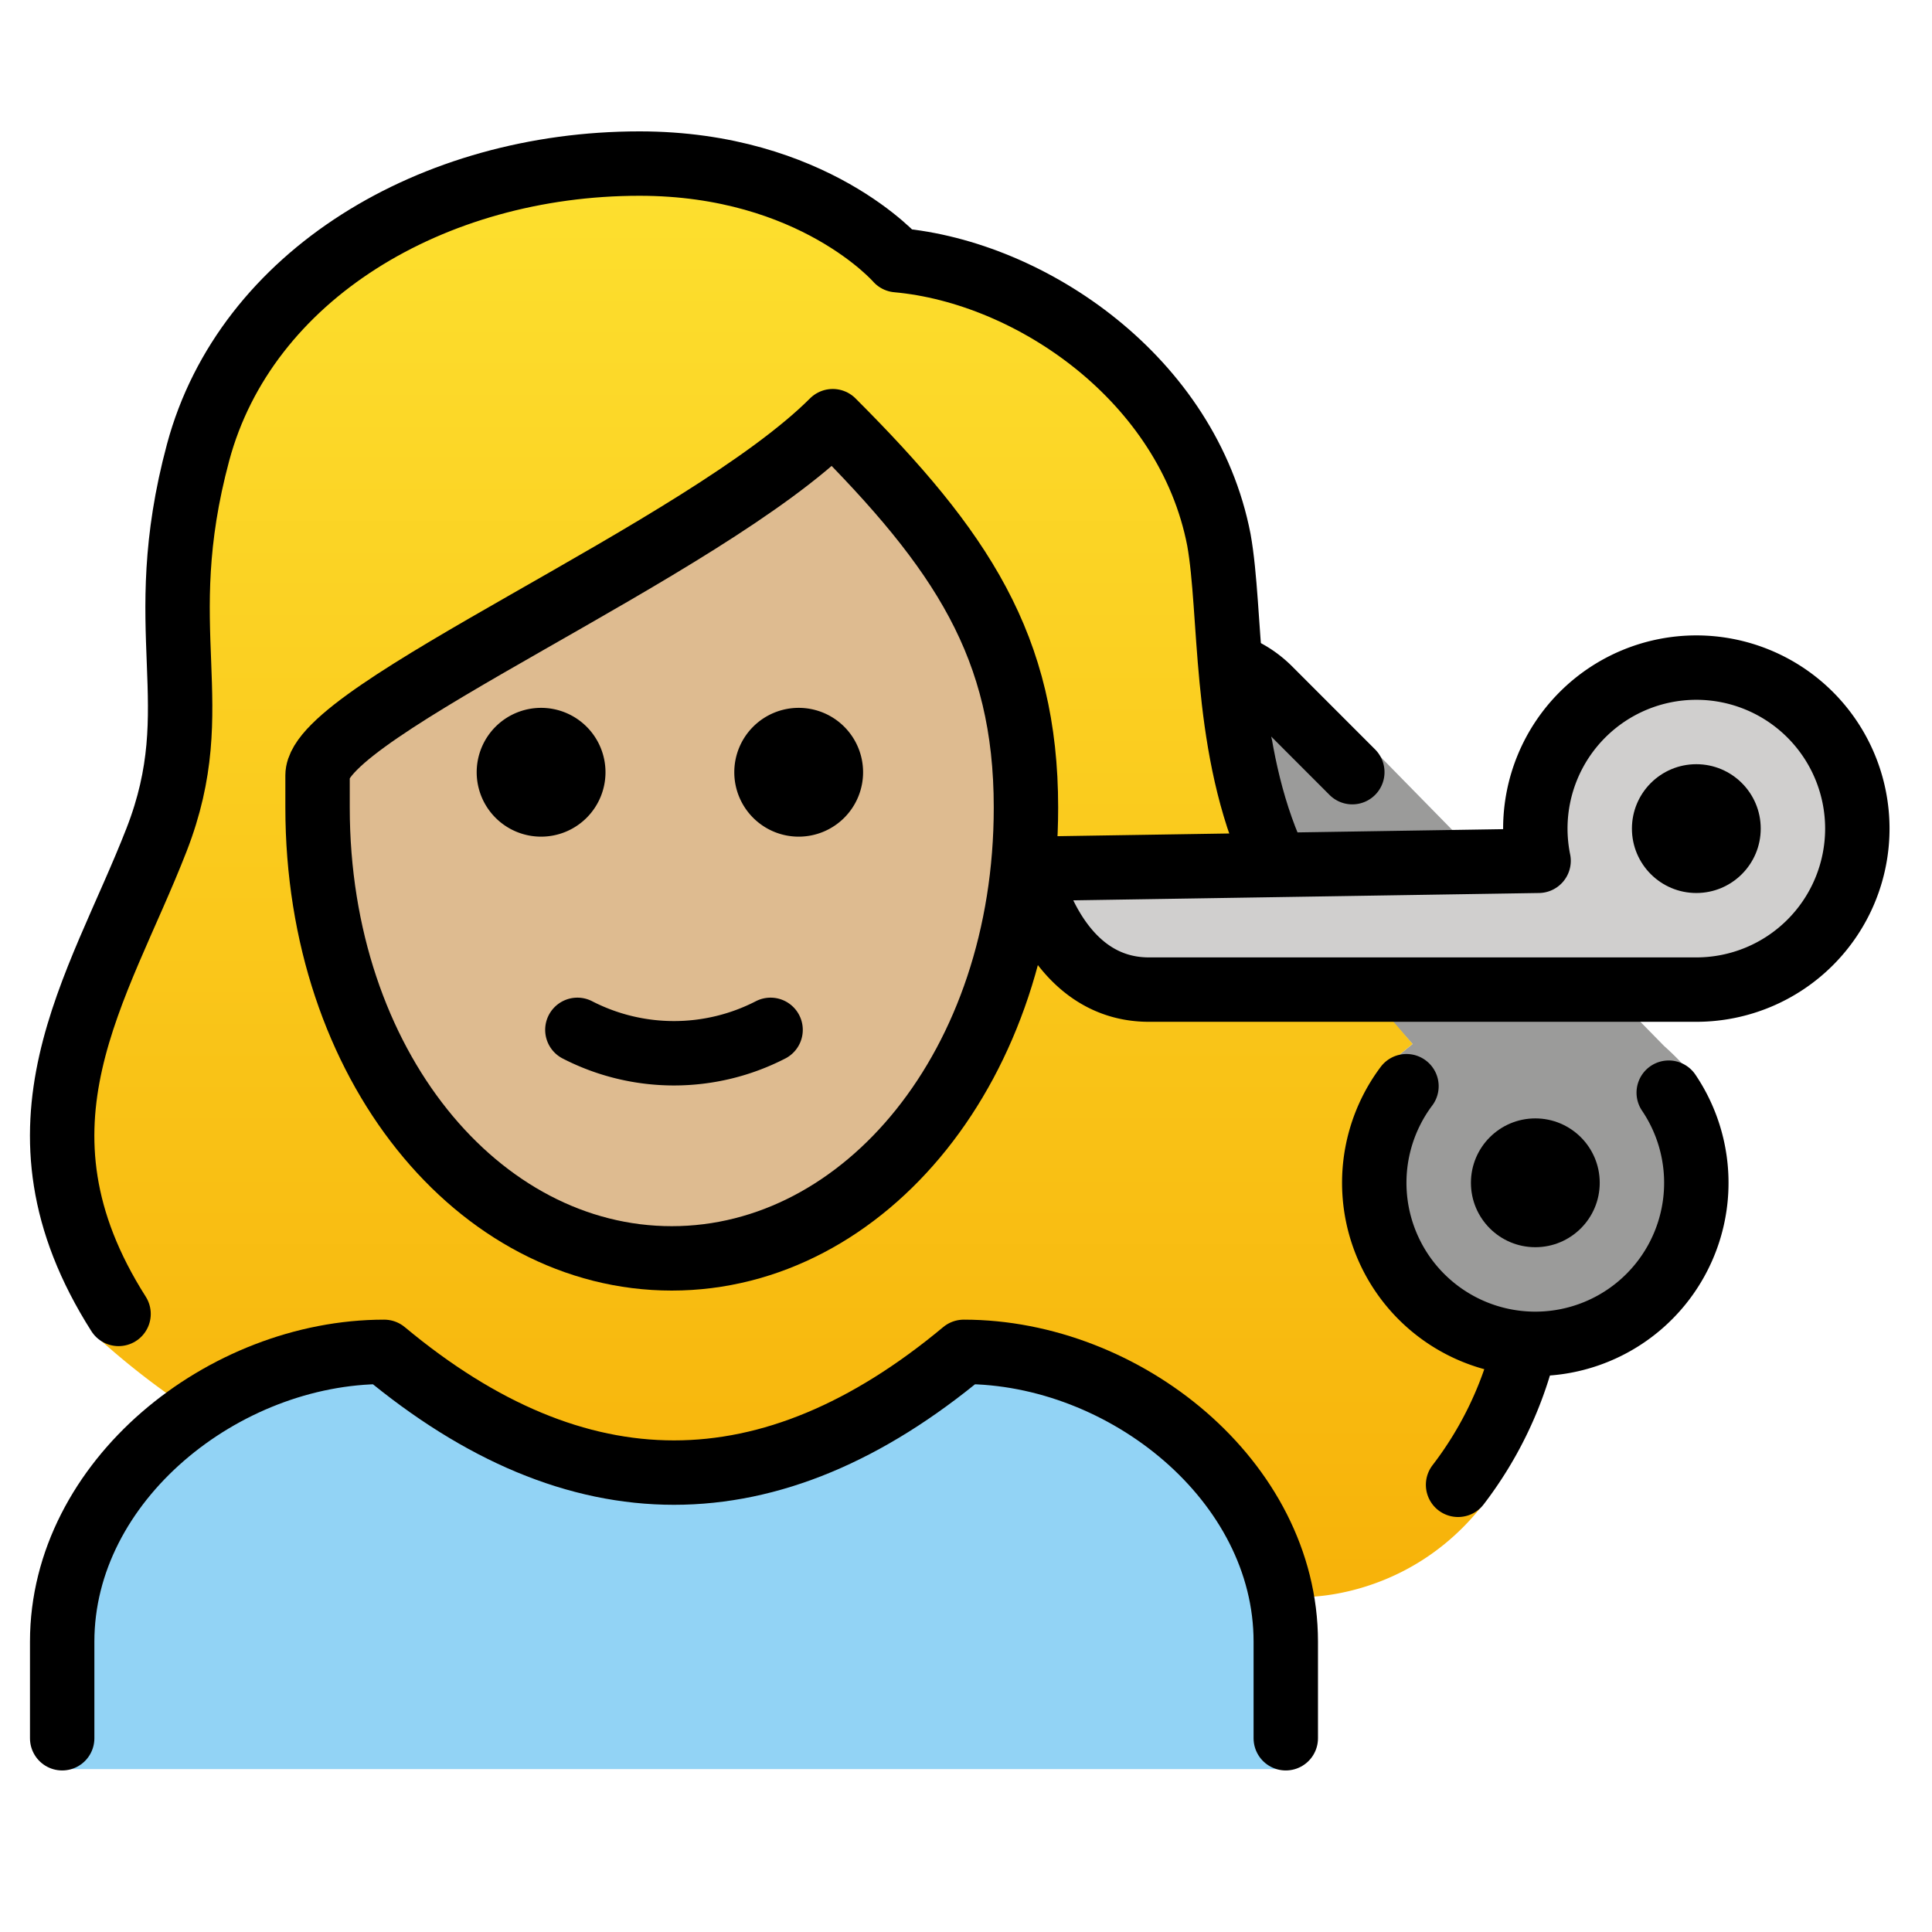 <svg id="emoji" viewBox="6 6 60 60" xmlns="http://www.w3.org/2000/svg">
<defs>
    <linearGradient id="yellow-gradient" x1="0%" y1="0%" x2="0%" y2="100%">
      <stop style="stop-color:#FDE02F;stop-opacity:1;" offset="0%" />
      <stop style="stop-color:#F7B209;stop-opacity:1;" offset="100%" />
    </linearGradient>
  </defs>
  <g id="color">
    <path fill="#92d3f5" d="M7.931,60.941v-3.958c0-4.994,5.008-9,10-9q9,7.5,18,0c4.994,0,10,4.006,10,9v3.958"/>
    <path fill="#9b9b9a" d="M57.824,39.934a5.001,5.001,0,1,1-8.145-.201l-.499-.749.688-.562-2.75-3.062-1.5-3.625-.194-4.329,2.573,1.204,9.684,9.875s1.062.935,1,1.249"/>
    <path fill="#d0cfce" d="M53.681,31.733a5.035,5.035,0,0,0,.101,1l-15.851.25s.75,3.75,3.75,3.75h17a5,5,0,1,0-5-5Z"/>
  </g>
  <g id="skin">
    <path fill="#debb90" d="M15.867,30.983c.628,8.978,4.936,14,11,14,5.936,0,11.063-5,11.063-14a12.133,12.133,0,0,0-1-5A49.876,49.876,0,0,0,31.862,19.08a125.571,125.571,0,0,1-15.47,10.111C15.91,30.072,15.557,26.55,15.867,30.983Z"/>
  </g>
  <g id="hair">
    <path fill="url(#yellow-gradient)" d="M51.282,47.121c-2.787.51-2.102-8.138-2.102-8.138l.688-.562-1.435-1.672a29.296,29.296,0,0,0-6.324-.328c-3.178.229-3.506-3.342-3.506-3.342l6.586-.36c-1.473-3.27-1.011-3.922-1.336-9.953.027-3.693-6.876-8.401-10.557-8.709a1.001,1.001,0,0,1-.688-.343c-.093-.1-2.408-2.655-7.243-2.655-6.2,0-11.441,3.382-12.743,8.226a18.518,18.518,0,0,0-.565,6.176,13.317,13.317,0,0,1-.761,5.961,6.8,6.8,0,0,1-1.119,2.088c-3.772,4.42-.975,14.303-1.167,14.01a24.058,24.058,0,0,0,3.633,2.719,10.464,10.464,0,0,1,5.361-2.09c6.209,5.013,12.495,5.013,18.7,0a8.343,8.343,0,0,1,4.209,1.514s4.695,3.058,5.602,5.93c0,0,5.776.163,7.407-7.017ZM27.604,45.08C15.924,45.6,15.88,29.979,15.88,29.979c1.369-2.429,16.151-10.287,16.151-10.287a14.508,14.508,0,0,1,5.56,8.291S39.284,44.56,27.604,45.08Z"/>
  </g>
  <g id="line">
    <circle cx="58.681" cy="31.733" r="2"/>
    <path fill="none" stroke="#000" stroke-linecap="round" stroke-linejoin="round" stroke-width="2" d="M7.931,59.983v-3c0-4.994,5.008-9,10-9q9,7.5,18,0c4.994,0,10,4.006,10,9v3"/>
    <path d="M32.804,29.983a2,2,0,1,1-2-2,2,2,0,0,1,2,2"/>
    <path d="M24.804,29.983a2,2,0,1,1-2-2,2,2,0,0,1,2,2"/>
    <path fill="none" stroke="#000" stroke-linecap="round" stroke-linejoin="round" stroke-width="2" d="M23.931,37.983a6.553,6.553,0,0,0,6,0"/>
    <path fill="none" stroke="#000" stroke-linecap="round" stroke-linejoin="round" stroke-width="2" d="M53.681,31.733a5.035,5.035,0,0,0,.101,1l-15.851.25s.75,3.75,3.75,3.75h17a5,5,0,1,0-5-5Z"/>
    <path fill="none" stroke="#000" stroke-linecap="round" stroke-linejoin="round" stroke-width="2" d="M57.824,39.934a5.001,5.001,0,1,1-8.145-.201"/>
    <path fill="none" stroke="#000" stroke-linecap="round" stroke-linejoin="round" stroke-width="2" d="M44.409,26.724a3.064,3.064,0,0,1,.749.443,3.218,3.218,0,0,1,.266.238l2.573,2.575"/>
    <circle cx="53.681" cy="42.733" r="2"/>
    <path fill="none" stroke="#000" stroke-linecap="round" stroke-linejoin="round" stroke-width="2" d="M9.682,46.805c-3.723-5.856-.628-10.08,1.18-14.725,1.636-4.2-.209-6.451,1.291-12.034,1.48-5.5,7.277-8.966,13.709-8.966,5.4,0,8,3,8,3,4.169.374,9.028,3.703,9.992,8.686.4,2.235.133,6.176,1.57,9.597"/>
    <path fill="none" stroke="#000" stroke-linejoin="round" stroke-width="2" d="M15.862,31.08c0,8,5,14,11,14s11-6,11-14c0-5-2-8-6-12-4,4-16,9-16,11Z"/>
    <path fill="none" stroke="#000" stroke-linecap="round" stroke-linejoin="round" stroke-width="2" d="M53.303,47.983a11.582,11.582,0,0,1-2.021,4.129"/>
  </g>
</svg>
